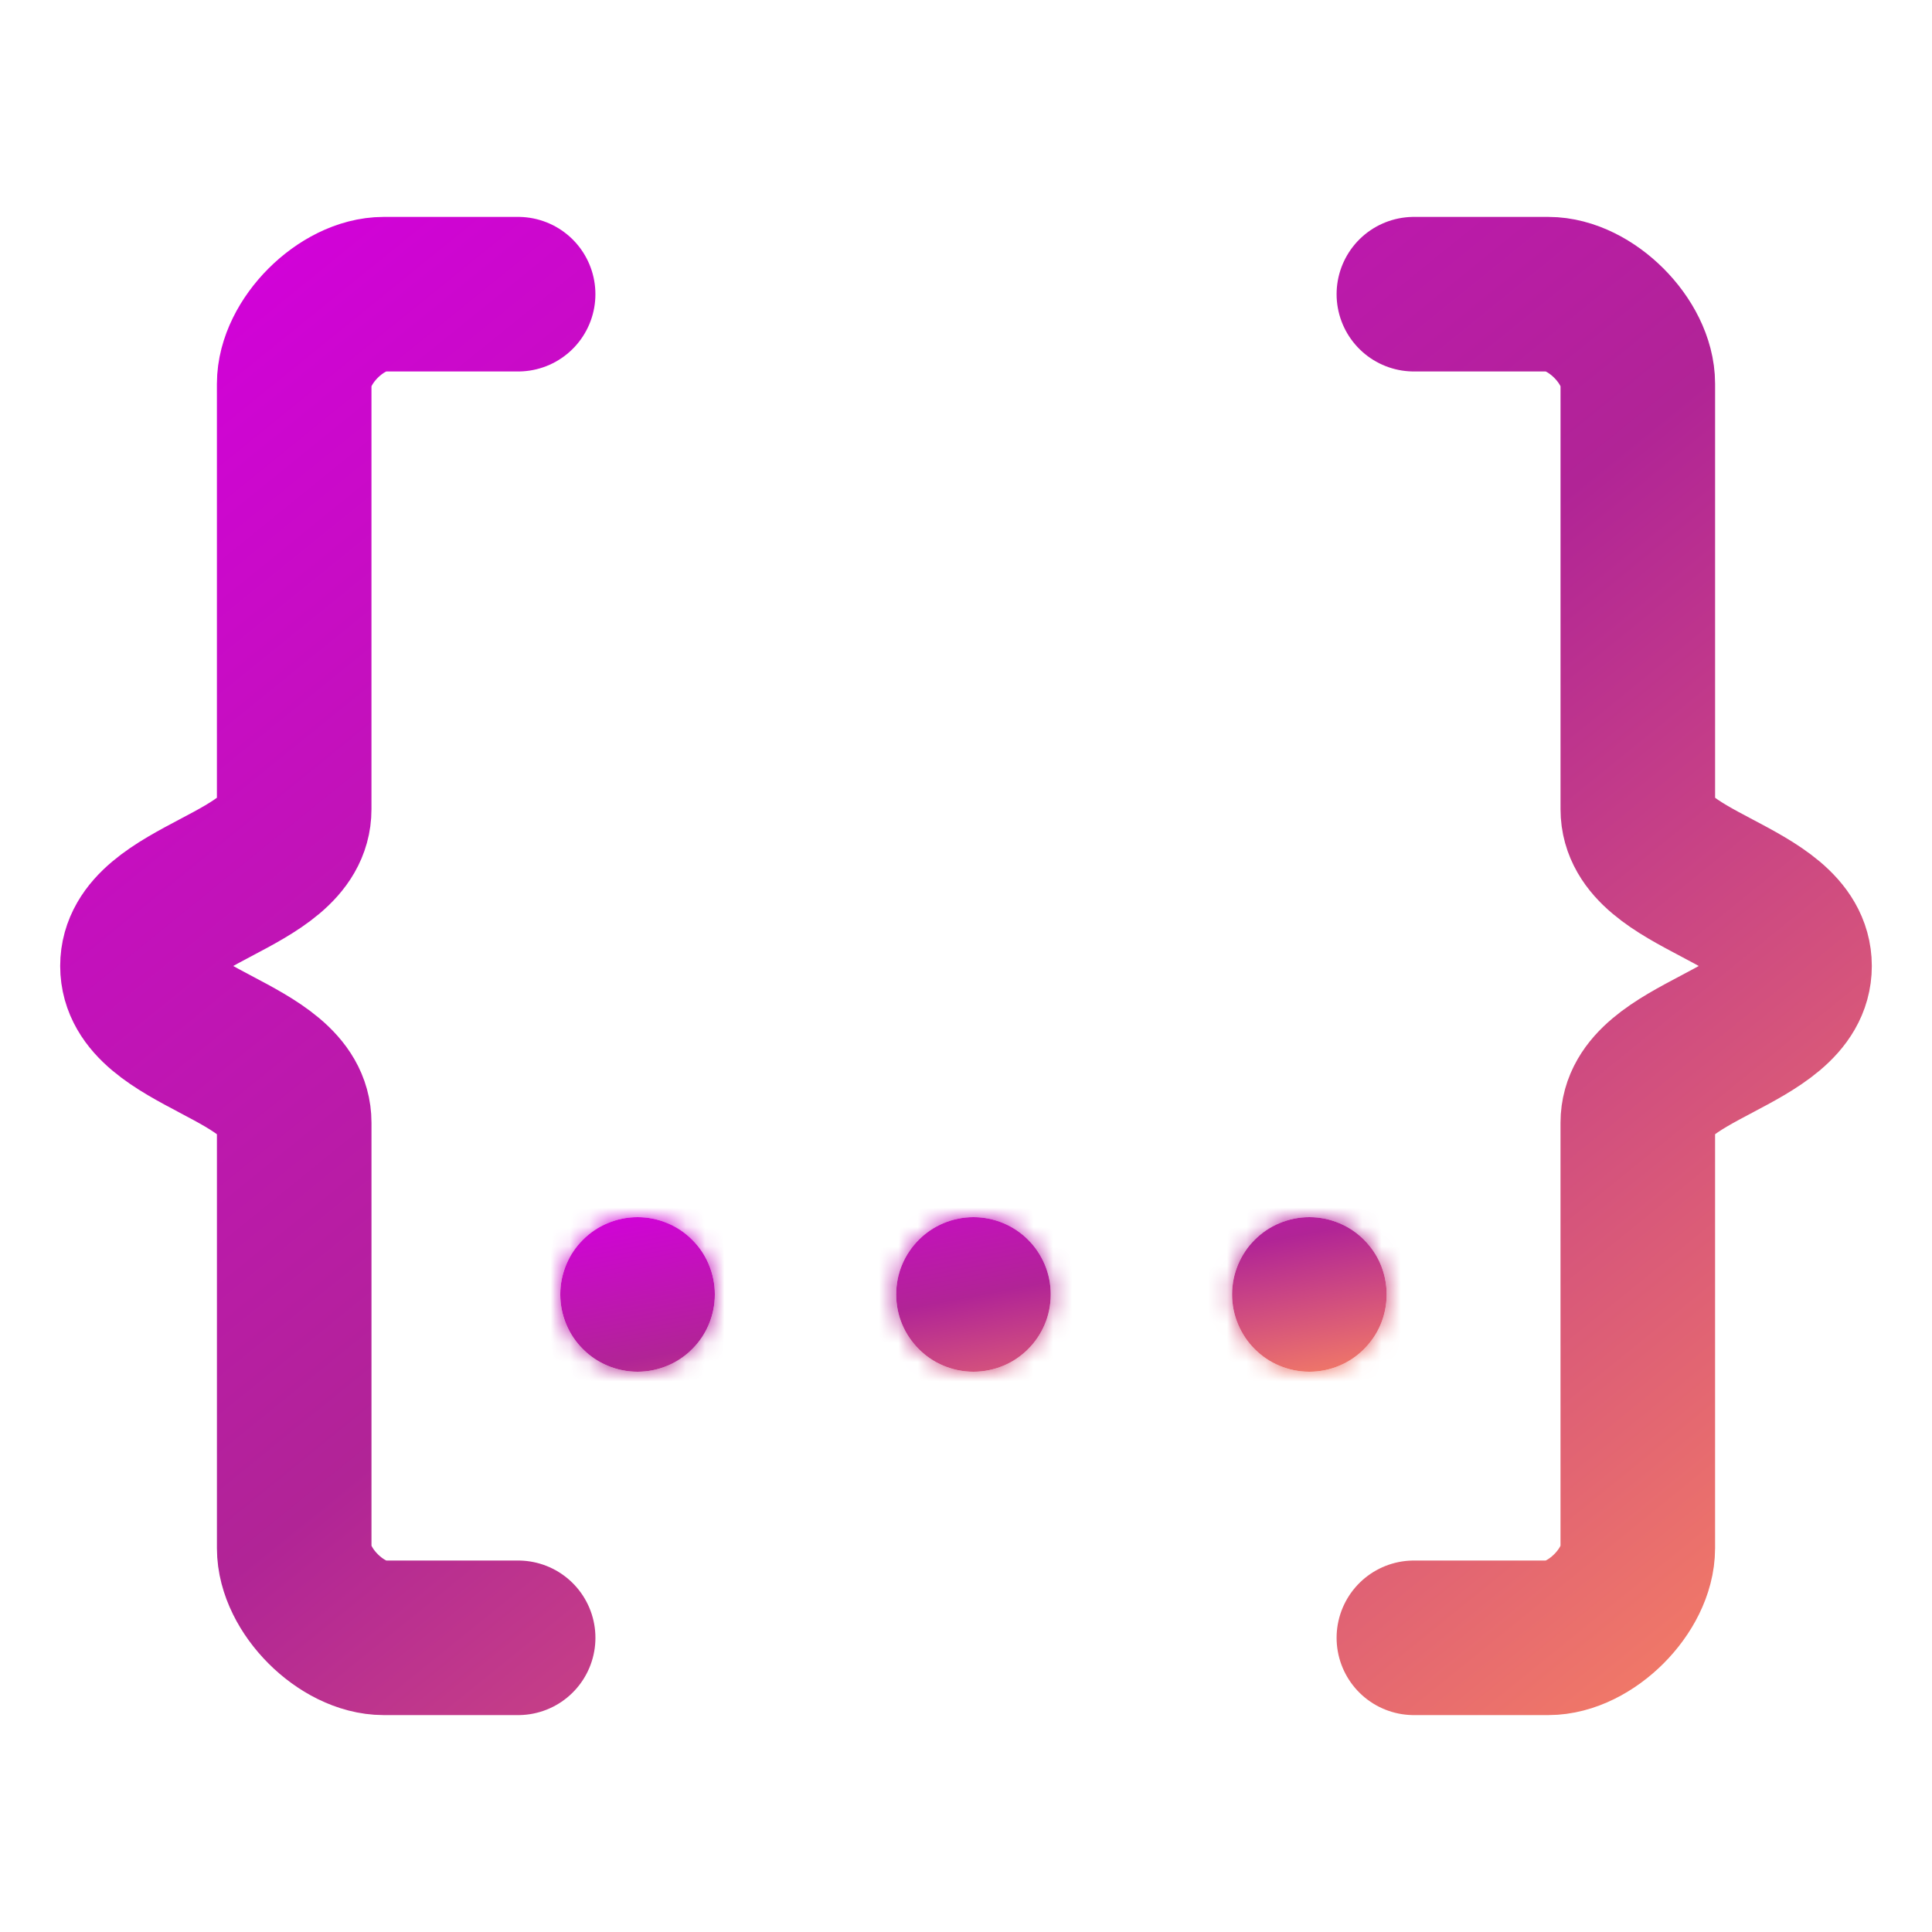 <svg width="100" height="100" viewBox="0 0 100 100" fill="none" xmlns="http://www.w3.org/2000/svg">
<path d="M26.818 15.227H19.864C17.678 15.227 15.227 17.678 15.227 19.864V41.886C15.227 45.711 7.115 46.175 7.115 50C7.115 53.825 15.228 54.289 15.228 58.114V80.136C15.228 82.322 17.678 84.773 19.865 84.773H26.819M73.182 15.227H80.136C82.322 15.227 84.773 17.678 84.773 19.864V41.886C84.773 45.711 92.885 46.175 92.885 50C92.885 53.825 84.772 54.289 84.772 58.114V80.136C84.772 82.322 82.322 84.773 80.135 84.773H73.182" stroke="url(#paint0_linear_106_1668)" stroke-width="8" stroke-linecap="round" stroke-linejoin="round"/>
<mask id="path-2-inside-1_106_1668" fill="white">
<path d="M50.386 71C52.596 71 54.386 69.209 54.386 67C54.386 64.791 52.596 63 50.386 63C48.177 63 46.386 64.791 46.386 67C46.386 69.209 48.177 71 50.386 71Z"/>
<path d="M67.773 71C69.982 71 71.773 69.209 71.773 67C71.773 64.791 69.982 63 67.773 63C65.564 63 63.773 64.791 63.773 67C63.773 69.209 65.564 71 67.773 71Z"/>
<path d="M33 71C35.209 71 37 69.209 37 67C37 64.791 35.209 63 33 63C30.791 63 29 64.791 29 67C29 69.209 30.791 71 33 71Z"/>
</mask>
<path d="M50.386 71C52.596 71 54.386 69.209 54.386 67C54.386 64.791 52.596 63 50.386 63C48.177 63 46.386 64.791 46.386 67C46.386 69.209 48.177 71 50.386 71Z" fill="url(#paint1_linear_106_1668)"/>
<path d="M67.773 71C69.982 71 71.773 69.209 71.773 67C71.773 64.791 69.982 63 67.773 63C65.564 63 63.773 64.791 63.773 67C63.773 69.209 65.564 71 67.773 71Z" fill="url(#paint2_linear_106_1668)"/>
<path d="M33 71C35.209 71 37 69.209 37 67C37 64.791 35.209 63 33 63C30.791 63 29 64.791 29 67C29 69.209 30.791 71 33 71Z" fill="url(#paint3_linear_106_1668)"/>
<path d="M46.386 67C46.386 64.791 48.177 63 50.386 63V79C57.014 79 62.386 73.627 62.386 67H46.386ZM50.386 63C52.596 63 54.386 64.791 54.386 67H38.386C38.386 73.627 43.759 79 50.386 79V63ZM54.386 67C54.386 69.209 52.596 71 50.386 71V55C43.759 55 38.386 60.373 38.386 67H54.386ZM50.386 71C48.177 71 46.386 69.209 46.386 67H62.386C62.386 60.373 57.014 55 50.386 55V71ZM63.773 67C63.773 64.791 65.564 63 67.773 63V79C74.4 79 79.773 73.627 79.773 67H63.773ZM67.773 63C69.982 63 71.773 64.791 71.773 67H55.773C55.773 73.627 61.145 79 67.773 79V63ZM71.773 67C71.773 69.209 69.982 71 67.773 71V55C61.145 55 55.773 60.373 55.773 67H71.773ZM67.773 71C65.564 71 63.773 69.209 63.773 67H79.773C79.773 60.373 74.4 55 67.773 55V71ZM29 67C29 64.791 30.791 63 33 63V79C39.627 79 45 73.627 45 67H29ZM33 63C35.209 63 37 64.791 37 67H21C21 73.627 26.373 79 33 79V63ZM37 67C37 69.209 35.209 71 33 71V55C26.373 55 21 60.373 21 67H37ZM33 71C30.791 71 29 69.209 29 67H45C45 60.373 39.627 55 33 55V71Z" fill="url(#paint4_linear_106_1668)" mask="url(#path-2-inside-1_106_1668)"/>
<defs>
<linearGradient id="paint0_linear_106_1668" x1="6.876" y1="15.034" x2="75.295" y2="99.419" gradientUnits="userSpaceOnUse">
<stop stop-color="#D300DC"/>
<stop offset="0.505" stop-color="#B12496"/>
<stop offset="1" stop-color="#F47D65"/>
</linearGradient>
<linearGradient id="paint1_linear_106_1668" x1="28.881" y1="62.978" x2="31.788" y2="78.522" gradientUnits="userSpaceOnUse">
<stop stop-color="#D300DC"/>
<stop offset="0.505" stop-color="#B12496"/>
<stop offset="1" stop-color="#F47D65"/>
</linearGradient>
<linearGradient id="paint2_linear_106_1668" x1="28.881" y1="62.978" x2="31.788" y2="78.522" gradientUnits="userSpaceOnUse">
<stop stop-color="#D300DC"/>
<stop offset="0.505" stop-color="#B12496"/>
<stop offset="1" stop-color="#F47D65"/>
</linearGradient>
<linearGradient id="paint3_linear_106_1668" x1="28.881" y1="62.978" x2="31.788" y2="78.522" gradientUnits="userSpaceOnUse">
<stop stop-color="#D300DC"/>
<stop offset="0.505" stop-color="#B12496"/>
<stop offset="1" stop-color="#F47D65"/>
</linearGradient>
<linearGradient id="paint4_linear_106_1668" x1="28.881" y1="62.978" x2="31.788" y2="78.522" gradientUnits="userSpaceOnUse">
<stop stop-color="#D300DC"/>
<stop offset="0.505" stop-color="#B12496"/>
<stop offset="1" stop-color="#F47D65"/>
</linearGradient>
</defs>
</svg>
